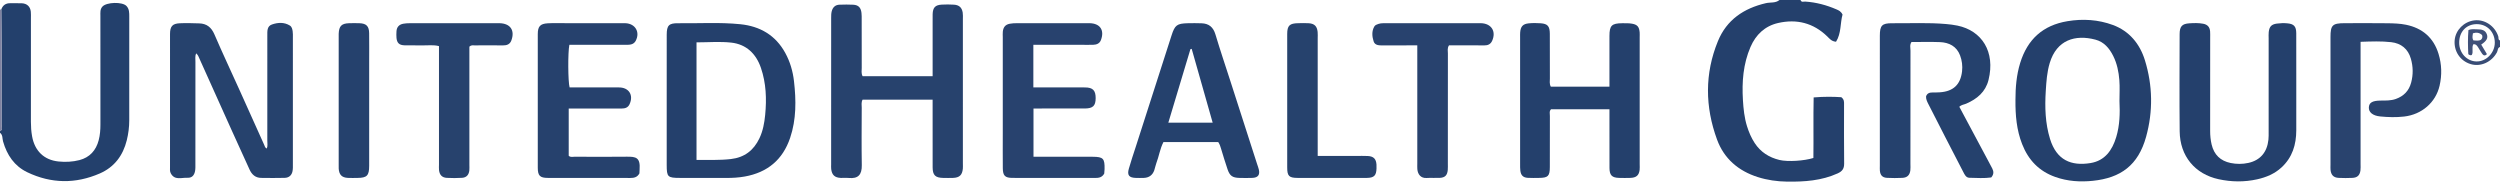 <?xml version="1.0" encoding="iso-8859-1"?>
<!-- Generator: Adobe Illustrator 27.0.0, SVG Export Plug-In . SVG Version: 6.00 Build 0)  -->
<svg version="1.1" id="Layer_1" xmlns="http://www.w3.org/2000/svg" xmlns:xlink="http://www.w3.org/1999/xlink" x="0px" y="0px"
	 viewBox="0 0 1544 112.185" style="enable-background:new 0 0 1544 112.185;" xml:space="preserve">
<g>
	<path style="fill:#24406C;" d="M1112,0c0.546,1.632,1.93,0.904,2.957,0.974c6.705,0.454,13.083,2.159,19.234,4.818
		c1.39,0.601,2.76,1.169,3.762,3.211c-1.5,5.245-0.712,11.554-4.017,16.774c-2.789-0.221-4.006-1.907-5.42-3.28
		c-8.592-8.346-18.884-10.908-30.346-8.294c-8.147,1.858-13.777,7.196-17.066,14.815c-4.516,10.465-5.352,21.53-4.678,32.743
		c0.328,5.464,0.883,10.929,2.531,16.211c1.143,3.666,2.633,7.153,4.743,10.38c3.655,5.59,8.888,8.884,15.254,10.434
		c5.09,1.239,15.35,0.579,20.993-1.221c0.169-12.274-0.102-24.681,0.161-37.394c6.429-0.546,12.006-0.473,17.087-0.143
		c1.883,1.474,1.686,3.022,1.687,4.51c0.001,12.162-0.087,24.324,0.06,36.484c0.038,3.161-1.189,4.789-3.988,6.057
		c-9.975,4.519-20.518,5.227-31.22,5.089c-6.182-0.08-12.235-0.932-18.154-2.815c-12.004-3.819-20.83-11.409-25.141-23.16
		c-7.412-20.208-7.688-40.686,0.55-60.786c5.41-13.2,16.014-20.292,29.653-23.459c2.781-0.646,5.911,0.092,8.359-1.949
		C1103.333,0,1107.667,0,1112,0z"/>
	<path style="fill:#23406C;" d="M0.798,5.825c0.96-2.675,2.848-3.924,5.7-3.841c2.331,0.068,4.671-0.077,6.998,0.037
		c3.219,0.159,5.215,2.071,5.534,5.227c0.134,1.321,0.062,2.664,0.063,3.997c0.003,21.333,0.01,42.666-0.008,63.998
		c-0.003,3.005,0.2,5.968,0.734,8.94c1.617,9.001,7.342,14.624,16.322,15.548c4.322,0.445,8.707,0.235,12.909-0.855
		c6.342-1.645,10.23-5.955,11.889-12.243c0.853-3.232,1.089-6.539,1.082-9.895c-0.047-22.333-0.028-44.666-0.017-66.998
		c0.001-1.972-0.27-3.967,1.258-5.678c2.47-2.766,12.281-3.077,14.833-0.378c1.773,1.875,1.742,4.201,1.74,6.56
		c-0.018,21.333-0.015,42.666-0.007,63.998c0.001,4.181-0.52,8.291-1.518,12.348c-2.33,9.464-7.691,16.625-16.661,20.53
		c-14.981,6.522-30.065,6.327-44.819-0.754C8.864,102.544,4.309,95.761,1.891,87.354C1.376,85.564,1.819,83.35,0,82
		c0-0.333,0-0.667,0-1c1.914-0.907,0.966-2.625,0.971-3.938C1.03,60.453,1.016,43.843,0.982,27.234
		C0.967,20.098,0.862,12.961,0.798,5.825z"/>
	<path style="fill:#384C75;" d="M1544,29c-1.571,0.532-1.274,2.172-1.859,3.267c-3.255,6.085-10.083,9.206-16.318,7.306
		c-6.472-1.973-10.484-8.071-9.805-14.904c0.61-6.136,5.72-11.266,12.028-12.076c6.44-0.827,12.799,3.398,14.894,9.897
		c0.28,0.868-0.232,2.07,1.06,2.512C1544,26.333,1544,27.667,1544,29z M1518.796,26.478c0.05,6.316,4.755,11.368,10.687,11.477
		c6.005,0.11,11.279-5.289,11.305-11.571c0.026-6.573-4.752-11.5-11.13-11.476C1523.153,14.932,1518.742,19.631,1518.796,26.478z"/>
	<path style="fill:#8083A1;" d="M0.798,5.825c0.064,7.136,0.169,14.273,0.184,21.409C1.016,43.843,1.03,60.453,0.971,77.062
		C0.966,78.375,1.914,80.093,0,81C0,56,0,31,0,6C0.238,5.813,0.504,5.755,0.798,5.825z"/>
	<path style="fill:#27426D;" d="M575.99,47.067c0-11.185,0-21.986,0-32.788c0-1.832-0.045-3.665,0.009-5.495
		c0.123-4.127,1.59-5.716,5.685-5.934c2.49-0.132,5.002-0.132,7.489,0.035c3.199,0.214,4.882,1.767,5.389,4.862
		c0.213,1.299,0.113,2.654,0.114,3.984c0.005,29.808,0.004,59.615,0.003,89.423c0,0.999,0.071,2.005-0.021,2.996
		c-0.368,3.953-2.084,5.579-6.081,5.726c-1.996,0.073-3.997,0.042-5.994,0.008c-4.924-0.085-6.566-1.668-6.581-6.555
		c-0.038-12.156-0.013-24.312-0.013-36.468c0-1.66,0-3.32,0-5.324c-14.533,0-28.893,0-43.246,0
		c-0.946,1.713-0.527,3.408-0.533,5.026c-0.038,11.823-0.162,23.649,0.039,35.468c0.1,5.838-2.21,8.447-8.013,7.884
		c-1.65-0.16-3.331,0.038-4.993-0.038c-3.69-0.169-5.433-1.776-5.884-5.422c-0.122-0.985-0.041-1.996-0.041-2.995
		c-0.001-30.141-0.005-60.281,0.011-90.422c0.001-1.319,0.007-2.681,0.316-3.949c0.608-2.496,2.166-4.126,4.89-4.19
		c2.828-0.066,5.668-0.167,8.485,0.017c3.186,0.209,4.654,1.785,5.037,5.06c0.154,1.316,0.124,2.658,0.125,3.988
		c0.009,9.991-0.017,19.983,0.027,29.974c0.007,1.624-0.412,3.316,0.537,5.131C546.913,47.067,561.166,47.067,575.99,47.067z"/>
	<path style="fill:#26426D;" d="M164.768,91.735c0.681-1.59,0.322-3.232,0.324-4.822c0.029-21.661,0.034-43.322,0.002-64.983
		c-0.004-2.729-0.232-5.728,2.846-6.803c3.654-1.276,7.532-1.532,11.07,0.645c1.197,0.737,1.531,2.185,1.733,3.489
		c0.202,1.306,0.139,2.657,0.139,3.988c0.006,25.993,0.008,51.987-0.003,77.98c-0.001,1.496,0.068,3.027-0.215,4.48
		c-0.501,2.576-2.201,4.075-4.868,4.142c-4.829,0.122-9.664,0.079-14.495,0.02c-3.587-0.044-5.796-2.08-7.217-5.223
		c-3.693-8.169-7.449-16.309-11.138-24.48c-6.625-14.674-13.222-29.359-19.817-44.047c-0.465-1.035-0.766-2.151-2.017-3.184
		c-0.726,1.828-0.416,3.57-0.418,5.233c-0.024,20.995-0.013,41.989-0.023,62.984c-0.001,1.494,0.074,3.022-0.199,4.475
		c-0.52,2.759-2.022,4.323-4.747,4.167c-3.561-0.203-7.89,1.797-10.28-2.81c-0.643-1.24-0.45-2.607-0.45-3.93
		c-0.008-27.326-0.02-54.653,0.008-81.979c0.005-4.797,1.456-6.486,6.037-6.703c3.987-0.188,7.994-0.042,11.989,0.071
		c4.639,0.131,7.513,2.432,9.397,6.801c4.997,11.583,10.37,23.004,15.561,34.504c5.053,11.195,10.052,22.415,15.125,33.602
		C163.492,90.19,163.645,91.292,164.768,91.735z"/>
	<path style="fill:#24406C;" d="M411.756,62.345c0.001-13.645-0.02-27.291,0.011-40.936c0.013-5.706,1.359-7.127,7.03-7.056
		c12.802,0.161,25.628-0.687,38.403,0.603c12.173,1.23,21.746,6.761,27.757,17.695c2.992,5.443,4.708,11.351,5.412,17.494
		c1.352,11.806,1.485,23.576-2.387,35.021c-4.571,13.51-14.013,21.349-28.026,23.857c-3.791,0.679-7.574,0.895-11.408,0.874
		c-9.485-0.052-18.97-0.016-28.455-0.018c-7.79-0.001-8.33-0.518-8.335-8.098C411.749,88.638,411.755,75.491,411.756,62.345z
		 M430.168,98.791c7.332-0.091,14.257,0.239,21.22-0.562c8.416-0.968,14.084-5.364,17.635-12.822
		c2.172-4.562,3.063-9.468,3.547-14.438c0.961-9.849,0.6-19.633-2.633-29.075c-2.99-8.732-9.051-14.554-18.311-15.577
		c-7.011-0.774-14.177-0.153-21.458-0.153C430.168,50.293,430.168,74.219,430.168,98.791z"/>
	<path style="fill:#24406C;" d="M993.995,53.528c0-10.673-0.009-20.991,0.003-31.309c0.008-6.447,1.375-7.819,7.916-7.871
		c1.99-0.016,4.015-0.057,5.964,0.27c3.35,0.562,4.477,1.951,4.777,5.366c0.087,0.992,0.016,1.998,0.016,2.998
		c0,26.158,0,52.317-0.001,78.475c0,1.166,0.107,2.347-0.039,3.496c-0.427,3.376-2.072,4.79-5.72,4.914
		c-2.33,0.079-4.666,0.069-6.997,0.003c-4.362-0.123-5.871-1.619-5.899-6.146c-0.063-10.33-0.02-20.66-0.02-30.99
		c0-1.649,0-3.298,0-5.245c-12.177,0-24.092,0-36.071,0c-1.232,1.187-0.71,2.776-0.716,4.206
		c-0.044,10.496,0.001,20.993-0.033,31.49c-0.018,5.603-1.118,6.656-6.741,6.693c-2.332,0.015-4.674,0.123-6.995-0.046
		c-2.788-0.203-4.115-1.572-4.477-4.397c-0.168-1.315-0.142-2.659-0.143-3.99c-0.007-26.158-0.006-52.317-0.004-78.475
		c0-0.999-0.034-2.003,0.045-2.997c0.282-3.56,1.649-5.167,5.178-5.536c2.473-0.259,5.004-0.242,7.488-0.057
		c4.327,0.322,5.618,1.836,5.643,6.5c0.05,9.163-0.008,18.327,0.036,27.491c0.008,1.623-0.402,3.315,0.57,5.157
		C969.579,53.528,981.488,53.528,993.995,53.528z"/>
	<path style="fill:#24406C;" d="M1244.749,61.633c0.004-7.433,0.579-15.173,2.92-22.756c4.507-14.6,14.018-23.257,29.194-25.787
		c9.592-1.599,19.07-0.971,28.044,2.336c10.114,3.726,16.645,11.592,19.793,21.779c4.826,15.615,5.082,31.569,0.736,47.27
		c-4.885,17.647-15.723,25.424-32.893,27.193c-7.788,0.802-15.576,0.322-23.148-2.357c-10.11-3.577-16.685-10.485-20.536-20.328
		C1245.459,80.295,1244.657,71.241,1244.749,61.633z M1308.982,62.431c0-4.322,0.273-8.666-0.07-12.961
		c-0.409-5.126-1.42-10.19-3.763-14.873c-2.391-4.777-5.661-8.702-11.022-10.118c-12.443-3.286-23.922,0.118-28.226,14.472
		c-1.694,5.649-2.067,11.431-2.433,17.217c-0.632,9.998-0.337,20.013,2.635,29.635c4.046,13.101,13.046,16.852,24.998,14.901
		c8.89-1.451,13.429-7.892,15.886-16.059C1309.171,77.39,1309.352,69.917,1308.982,62.431z"/>
	<path style="fill:#25416D;" d="M1210.075,65.947c6.008,11.24,12.024,22.493,18.039,33.748c0.783,1.465,1.603,2.911,2.33,4.403
		c0.846,1.738,1.094,3.48-0.66,5.497c-4.252,0.624-8.889,0.294-13.495,0.194c-2.098-0.046-2.934-1.968-3.778-3.595
		c-3.747-7.222-7.486-14.448-11.204-21.685c-3.49-6.791-6.948-13.598-10.424-20.396c-0.755-1.477-1.45-2.967-1.349-4.603
		c0.7-2.003,2.231-2.393,4.011-2.397c1.498-0.004,3-0.003,4.494-0.103c8.305-0.558,12.781-4.74,13.729-12.949
		c0.386-3.348-0.042-6.713-1.22-9.83c-2.141-5.663-6.802-8.006-12.515-8.225c-5.807-0.223-11.629-0.049-17.491-0.049
		c-1.227,1.716-0.621,3.605-0.624,5.349c-0.05,23.318-0.033,46.636-0.035,69.954c0,1.332,0.118,2.682-0.055,3.992
		c-0.389,2.943-1.943,4.453-4.946,4.596c-3.157,0.15-6.335,0.165-9.49-0.009c-2.802-0.154-4.131-1.635-4.379-4.426
		c-0.088-0.992-0.02-1.997-0.02-2.997c0-26.816-0.003-53.631,0.002-80.447c0.001-6.194,1.338-7.66,7.546-7.614
		c11.142,0.083,22.296-0.482,33.426,0.492c2.314,0.203,4.598,0.484,6.896,0.956c15.157,3.109,23.565,16.171,19.255,33.577
		c-1.83,7.39-7.085,11.755-13.821,14.658C1212.967,64.612,1211.396,64.662,1210.075,65.947z"/>
	<path style="fill:#24406C;" d="M1418.185,53.002c0,9.165,0.017,18.329-0.005,27.494c-0.021,8.829-2.404,16.709-9.115,22.91
		c-4.297,3.97-9.492,6.1-15.045,7.34c-7.902,1.765-15.893,1.649-23.785-0.058c-14.677-3.174-23.911-14.357-24.067-29.571
		c-0.204-19.994-0.073-39.991-0.034-59.986c0.009-4.794,1.437-6.439,6.051-6.73c2.802-0.177,5.635-0.274,8.464,0.256
		c2.721,0.509,4.087,2.053,4.308,4.693c0.111,1.324,0.047,2.664,0.048,3.997c0.002,19.162,0.02,38.325-0.019,57.487
		c-0.006,2.849,0.257,5.628,0.91,8.405c1.493,6.348,5.47,10.149,11.763,11.436c3.608,0.737,7.318,0.736,10.924-0.055
		c7.333-1.608,11.585-6.586,12.4-14.35c0.173-1.651,0.13-3.328,0.131-4.994c0.008-19.162,0.005-38.325,0.006-57.487
		c0-1.333-0.108-2.68,0.045-3.995c0.387-3.341,1.642-4.75,4.98-5.218c2.126-0.298,4.33-0.355,6.469-0.168
		c4.127,0.36,5.529,1.904,5.553,6.101C1418.226,31.339,1418.185,42.171,1418.185,53.002z"/>
	<path style="fill:#25416D;" d="M752.393,87.754c-11.365,0-22.514,0-33.858,0c-2.143,4.136-2.753,8.806-4.414,13.105
		c-0.536,1.387-0.751,2.896-1.244,4.304c-1.046,2.986-3.218,4.564-6.37,4.706c-1.663,0.075-3.333,0.053-4.998,0.009
		c-4.177-0.112-5.472-1.662-4.354-5.636c1.257-4.469,2.776-8.865,4.196-13.287c7.402-23.053,14.801-46.107,22.221-69.153
		c2.036-6.323,3.32-7.277,10.005-7.456c2.83-0.076,5.667-0.055,8.497,0.033c4.546,0.141,7.233,2.376,8.577,6.866
		c2.902,9.695,6.156,19.284,9.26,28.918c5.495,17.054,10.986,34.11,16.479,51.165c0.357,1.108,0.797,2.196,1.06,3.326
		c0.777,3.344-0.483,5.052-3.957,5.207c-2.661,0.119-5.333,0.076-7.997,0.013c-4.319-0.102-5.991-1.269-7.363-5.327
		c-1.434-4.244-2.756-8.528-4.039-12.82C753.713,90.451,753.346,89.203,752.393,87.754z M735.988,30.173
		c-0.26,0.061-0.521,0.121-0.781,0.182c-4.52,15.037-9.041,30.075-13.648,45.401c9.37,0,18.269,0,27.383,0
		C744.57,60.373,740.279,45.273,735.988,30.173z"/>
	<path style="fill:#28426E;" d="M638.198,27.683c0,8.945,0,17.371,0,26.305c2.22,0,4.332,0,6.444,0
		c8.493,0,16.986-0.027,25.479,0.01c4.815,0.021,6.575,1.844,6.562,6.609c-0.013,4.744-1.692,6.378-6.736,6.395
		c-8.826,0.03-17.652,0.008-26.479,0.008c-1.637,0-3.274,0-5.183,0c0,9.982,0,19.688,0,29.799c5.499,0,10.789,0,16.078,0
		c6.828,0,13.656-0.031,20.483,0.009c6.522,0.038,7.482,1.066,7.337,7.665c-0.022,0.99-0.147,1.977-0.206,2.722
		c-1.382,2.464-3.432,2.707-5.705,2.703c-16.986-0.035-33.972,0.008-50.958-0.037c-4.607-0.012-5.929-1.345-5.978-5.964
		c-0.076-7.16-0.02-14.321-0.02-21.482c0-19.817,0-39.635,0-59.452c0-1.166-0.099-2.343,0.032-3.495
		c0.288-2.543,1.454-4.274,4.225-4.805c1.498-0.287,2.965-0.347,4.454-0.348c14.655-0.01,29.309-0.006,43.964-0.006
		c0.333,0,0.666-0.007,0.999,0.001c6.465,0.162,9.259,4.326,6.943,10.429c-0.818,2.155-2.675,2.852-4.789,2.914
		c-2.329,0.069-4.662,0.018-6.994,0.018C658.329,27.683,648.506,27.683,638.198,27.683z"/>
	<path style="fill:#26416D;" d="M351.785,53.992c10.145,0,20.31-0.014,30.476,0.005c6.189,0.012,9.17,4.757,6.531,10.419
		c-0.965,2.071-2.772,2.632-4.957,2.613c-6.499-0.058-12.999-0.02-19.499-0.02c-4.294,0-8.588,0-13.1,0c0,9.967,0,19.566,0,29.186
		c1.114,1.095,2.521,0.59,3.787,0.595c10.666,0.043,21.334,0.127,31.998-0.016c5.777-0.077,8.558,0.473,7.989,8.046
		c-0.062,0.823-0.079,1.649-0.108,2.272c-1.331,2.392-3.282,2.827-5.611,2.821c-16.999-0.048-33.999-0.001-50.998-0.042
		c-4.823-0.012-6.157-1.363-6.163-6.313c-0.035-27.499-0.034-54.998,0.001-82.497c0.006-4.73,1.477-6.4,6.141-6.671
		c4.153-0.241,8.33-0.062,12.497-0.062c10.833-0.002,21.666-0.001,32.499-0.001c1,0,2.001-0.034,3,0.006
		c6.079,0.244,9.18,5.48,6.365,10.84c-1.286,2.449-3.664,2.523-6.068,2.517c-9.666-0.027-19.333-0.011-28.999-0.011
		c-1.988,0-3.977,0-5.925,0C350.673,32.418,350.787,50.435,351.785,53.992z"/>
	<path style="fill:#29436E;" d="M1457.893,25.825c0,2.407,0,4.22,0,6.033c0,23.15,0.001,46.3-0.002,69.449
		c0,1.332,0.102,2.682-0.082,3.991c-0.418,2.991-1.917,4.413-4.956,4.562c-2.824,0.138-5.667,0.143-8.491-0.001
		c-3.178-0.161-4.737-1.806-5.031-5.035c-0.09-0.991-0.017-1.997-0.017-2.997c0-26.314-0.002-52.628,0.001-78.942
		c0.001-7.372,1.212-8.557,8.771-8.567c8.827-0.011,17.655-0.09,26.48,0.038c3.811,0.055,7.697,0.163,11.408,0.931
		c10.066,2.083,16.988,7.928,20.063,17.964c1.996,6.514,2.17,13.121,0.65,19.697c-2.399,10.377-11.013,17.76-21.854,19.021
		c-4.95,0.576-9.912,0.432-14.853-0.058c-4.594-0.456-7.136-2.61-6.971-5.622c0.16-2.937,2.235-4.132,7.278-4.18
		c3.155-0.03,6.311,0.1,9.37-0.993c4.891-1.747,8.084-4.983,9.456-10.058c1.341-4.958,1.245-9.889-0.15-14.771
		c-1.737-6.084-5.995-9.539-12.15-10.244C1470.723,25.348,1464.573,25.591,1457.893,25.825z"/>
	<path style="fill:#28426E;" d="M875.317,28.011c-7.426,0-14.228-0.038-21.029,0.021c-2.408,0.021-5.109,0.117-5.945-2.497
		c-0.945-2.955-1.274-6.206,0.432-9.166c0.516-0.895,1.466-1.234,2.45-1.567c1.631-0.552,3.278-0.479,4.936-0.48
		c19.142-0.003,38.284-0.002,57.426-0.002c0.333,0,0.666-0.007,0.999,0.001c6.477,0.166,9.61,5.046,6.947,10.909
		c-0.915,2.014-2.555,2.847-4.826,2.81c-5.658-0.091-11.318-0.029-16.978-0.029c-1.645,0-3.29,0-4.835,0
		c-1.172,1.76-0.674,3.465-0.677,5.064c-0.036,22.638-0.024,45.275-0.026,67.913c0,1.331,0.07,2.671-0.052,3.992
		c-0.307,3.328-1.73,4.741-5.065,4.886c-2.658,0.116-5.335-0.117-7.986,0.058c-3.539,0.234-5.489-2.184-5.748-5.48
		c-0.091-1.158-0.023-2.329-0.023-3.494c-0.001-22.305,0-44.609,0-66.914C875.317,32.221,875.317,30.405,875.317,28.011z"/>
	<path style="fill:#27426D;" d="M289.888,28.795c0,1.292,0,2.916,0,4.54c0,22.817,0,45.633-0.001,68.45
		c0,1.166,0.092,2.343-0.036,3.495c-0.299,2.699-1.774,4.362-4.432,4.537c-3.151,0.207-6.332,0.197-9.487,0.029
		c-2.901-0.155-4.464-1.82-4.794-4.757c-0.13-1.151-0.026-2.329-0.027-3.495c0-22.65,0-45.3,0-67.95c0-1.656,0-3.313,0-5.164
		c-3.512-0.927-6.99-0.353-10.417-0.447c-3.661-0.1-7.331,0.071-10.99-0.055c-3.151-0.108-4.52-1.455-4.837-4.529
		c-0.136-1.317-0.068-2.662-0.011-3.991c0.118-2.705,1.595-4.318,4.207-4.805c1.295-0.242,2.638-0.314,3.959-0.315
		c18.32-0.019,36.64-0.013,54.96-0.013c0.167,0,0.333-0.003,0.5,0c6.705,0.144,9.663,4.409,7.315,10.701
		c-0.863,2.312-2.754,3.057-5.194,3.016c-5.827-0.098-11.658-0.049-17.487-0.013C292.165,28.035,291.116,27.687,289.888,28.795z"/>
	<path style="fill:#26426D;" d="M813.816,96.32c8.219,0,15.848,0,23.476,0c2.498,0,5.003-0.113,7.493,0.029
		c3.557,0.204,5.066,1.77,5.332,5.263c0.063,0.828,0.039,1.665,0.013,2.497c-0.134,4.241-1.495,5.663-5.69,5.762
		c-3.163,0.075-6.329,0.016-9.493,0.016c-11.159,0-22.318,0.02-33.477-0.009c-5.333-0.014-6.484-1.118-6.489-6.402
		c-0.026-27.481-0.024-54.962-0.002-82.442c0.004-5.265,1.475-6.642,6.906-6.709c2.165-0.027,4.34-0.131,6.493,0.032
		c3.461,0.262,5.037,1.873,5.396,5.36c0.136,1.319,0.039,2.662,0.039,3.995c0.001,22.151,0.001,44.302,0.001,66.454
		C813.816,91.977,813.816,93.788,813.816,96.32z"/>
	<path style="fill:#25416D;" d="M228.005,61.986c0,13.487,0.012,26.975-0.005,40.462c-0.008,6.006-1.371,7.387-7.217,7.434
		c-1.998,0.016-4.001,0.093-5.993-0.018c-3.653-0.204-5.329-1.933-5.603-5.634c-0.061-0.828-0.012-1.664-0.012-2.497
		c0-26.309,0-52.617,0-78.926c0-0.666-0.024-1.333,0.003-1.998c0.194-4.684,1.75-6.304,6.335-6.471c2.162-0.078,4.331-0.078,6.493,0
		c4.258,0.153,5.924,1.826,5.98,6.187c0.077,5.993,0.019,11.988,0.019,17.983C228.005,46.334,228.005,54.16,228.005,61.986z"/>
	<path style="fill:#3F5079;" d="M1526.574,33.978c-0.695,0.25-1.311,0.194-2.151-0.526c-0.251-4.807-0.342-9.871,0.074-14.862
		c2.025-0.889,3.867-0.485,5.651-0.478c2.38,0.01,4.745,0.386,5.716,3.034c0.872,2.376-0.127,4.122-3.466,6.382
		c1.17,1.951,2.344,3.908,3.532,5.889c-1.142,1.255-2.15,0.882-2.905-0.127c-0.888-1.188-1.551-2.541-2.365-3.787
		c-0.713-1.092-1.372-2.319-3.087-2.2C1526.285,29.418,1527.766,31.935,1526.574,33.978z M1532.932,21.659
		c-1.64-1.568-3.547-1.755-5.638-1.11c-0.252,1.669-0.632,3.091,0.332,4.416c1.643,0.088,3.267,0.386,4.625-0.425
		C1533.195,23.656,1533.277,22.742,1532.932,21.659z"/>
</g>
</svg>
